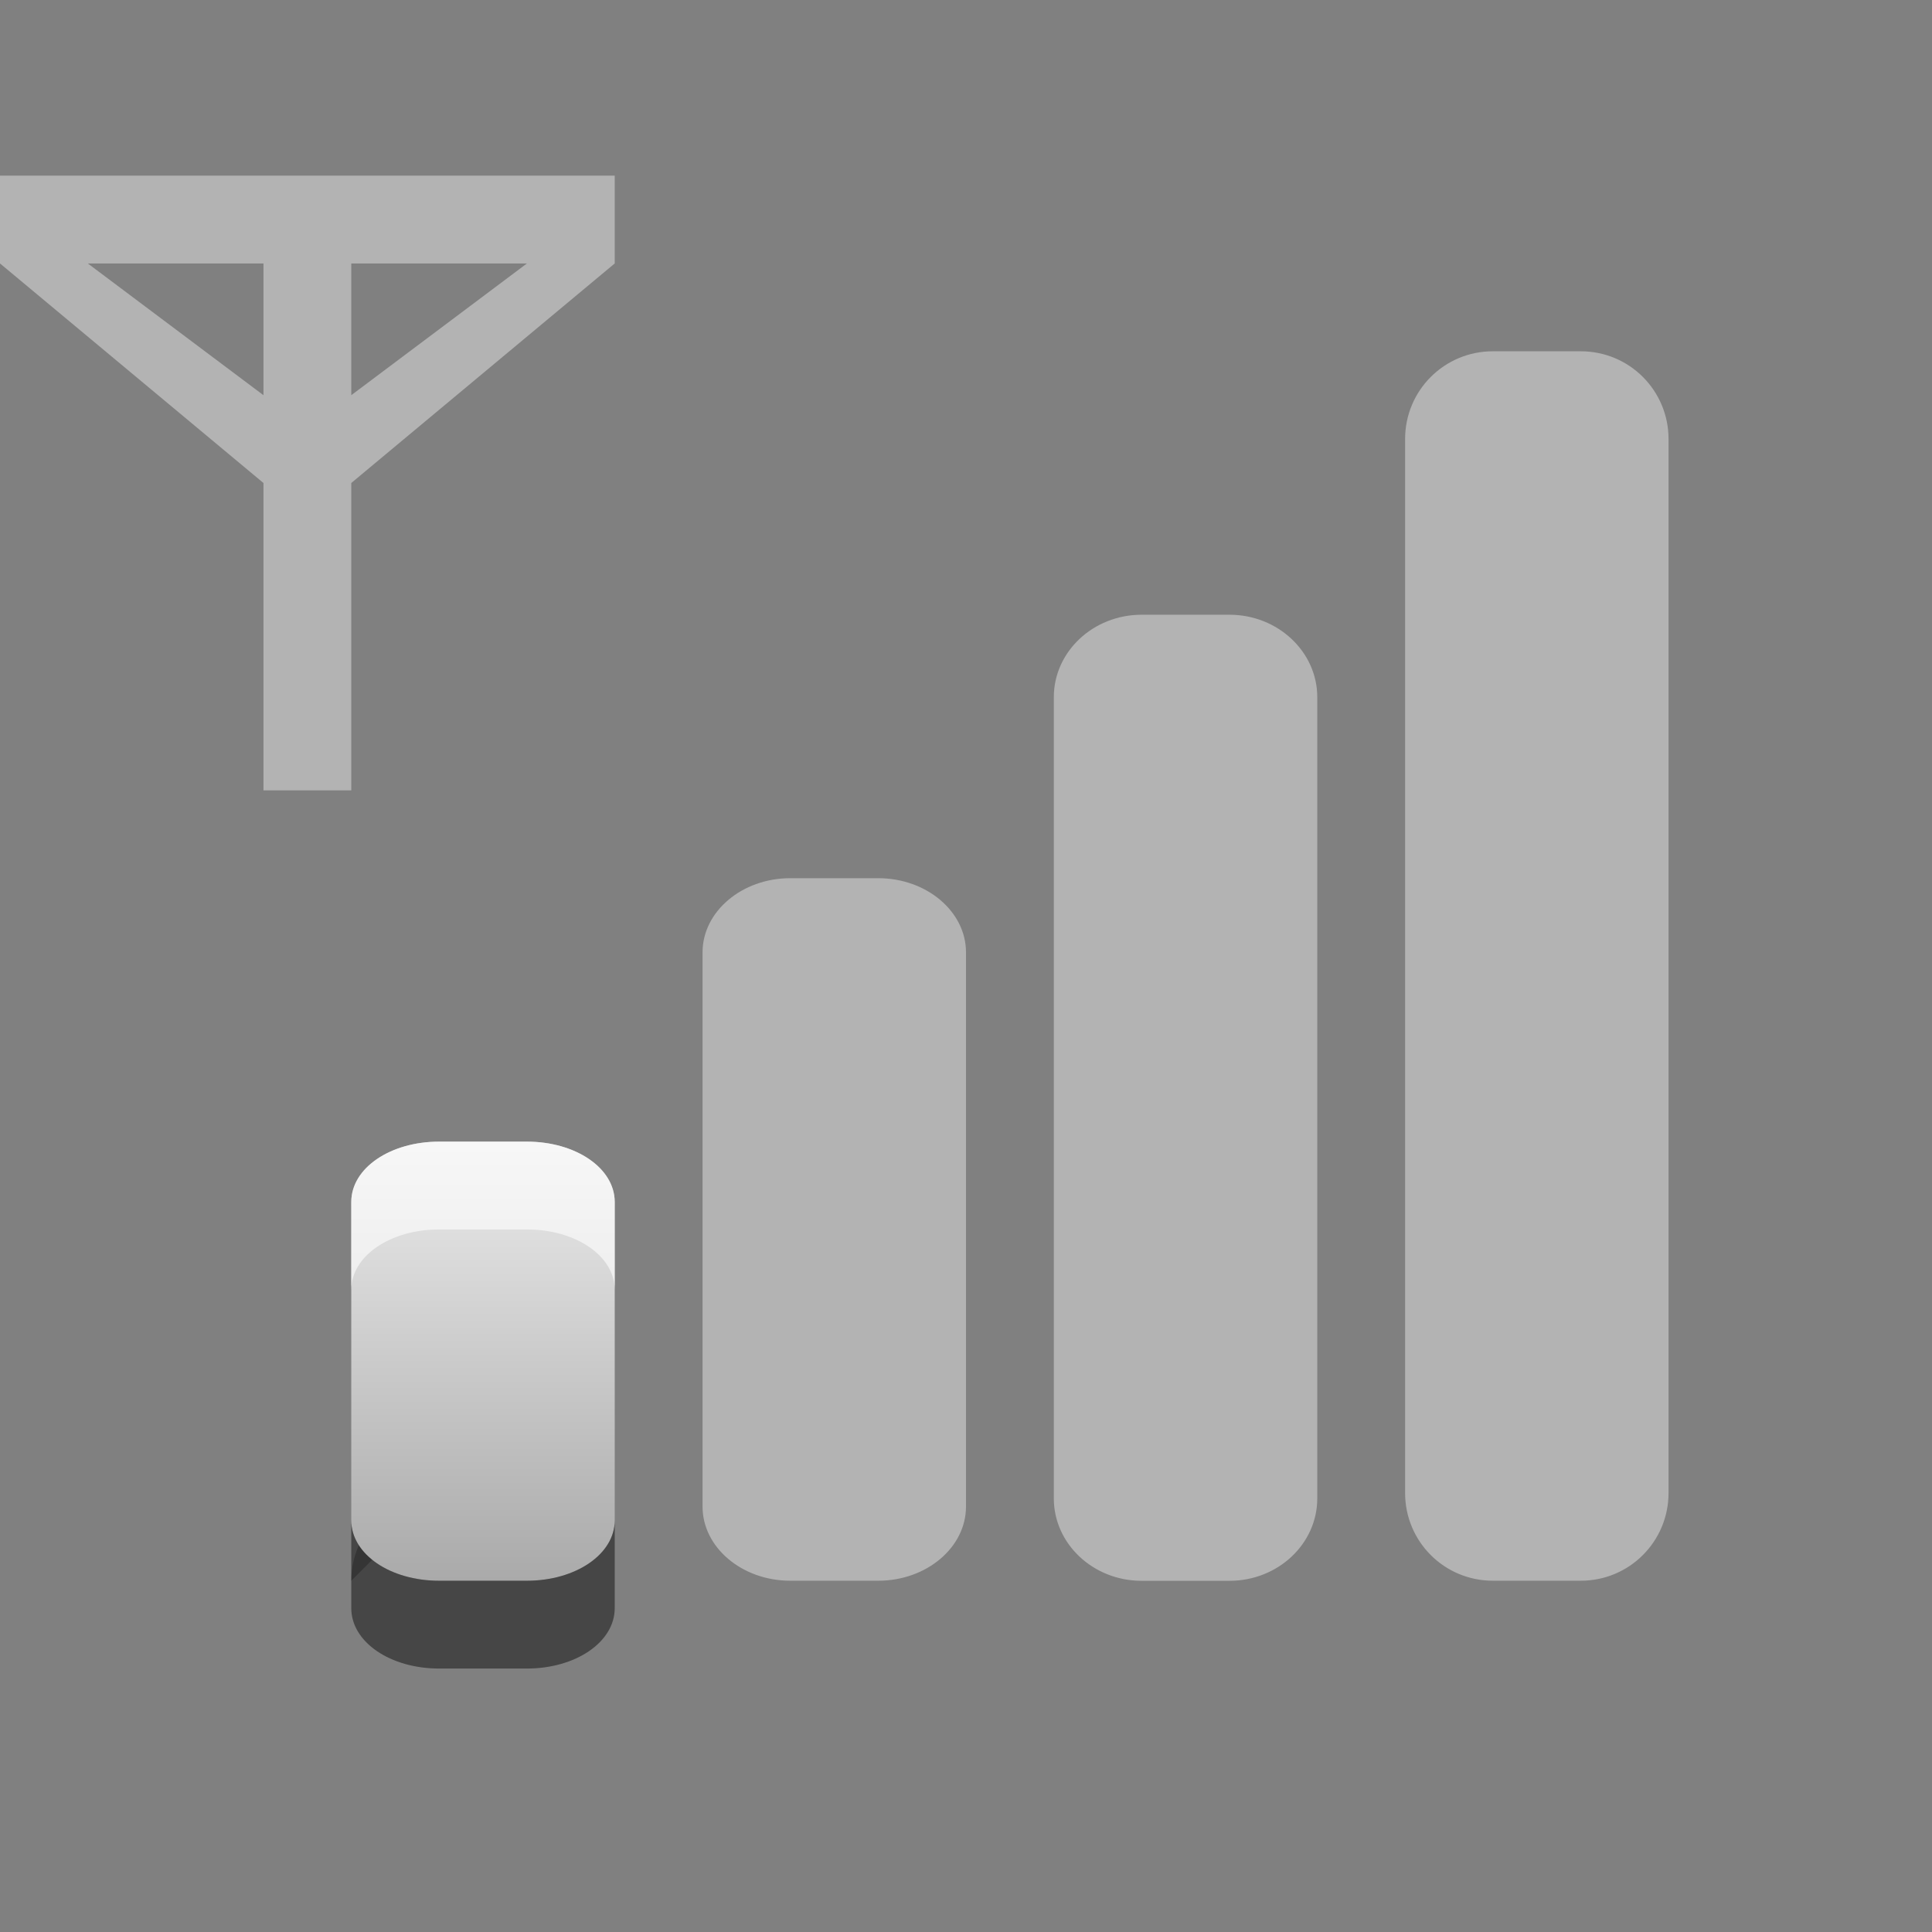 <?xml version="1.0" encoding="UTF-8"?>
<svg id="svg27" width="22" height="22" version="1.1" xmlns="http://www.w3.org/2000/svg" xmlns:cc="http://creativecommons.org/ns#" xmlns:dc="http://purl.org/dc/elements/1.1/" xmlns:rdf="http://www.w3.org/1999/02/22-rdf-syntax-ns#">
 <rect width="100%" height="100%" fill="#808080" stroke="none"/>
 <defs id="defs7">
  <linearGradient id="gr0" x1="11" x2="11" y1="13" y2="18" gradientUnits="userSpaceOnUse">
   <stop id="stop2" stop-color="#ebebeb" offset="0"/>
   <stop id="stop4" stop-color="#aaa" offset="1"/>
  </linearGradient>
 </defs>
 <path id="path9" d="m4.088 17.594a1 1 0 0 0-0.088 0.406l0.246-0.246c-0.061-0.049-0.119-0.1-0.158-0.16z" opacity=".25"/>
 <path id="base" d="m5 18c-0.554 0-1-0.3-1-0.688v-3.625c0-0.387 0.446-0.687 1-0.687h1c0.554 0 1 0.3 1 0.688v3.625c0 0.387-0.446 0.687-1 0.687h-1z" fill="url(#gr0)"/>
 <path id="path15" d="m0 2v1l3 2.5v3.5h1v-3.5l3-2.5v-1zm1 1h2v1.5zm3 0h2l-2 1.5zm13 1c-0.554 0-1 0.446-1 1v12c0 0.554 0.446 1 1 1h1c0.554 0 1-0.446 1-1v-12c0-0.554-0.446-1-1-1zm-4 3c-0.554 0-1 0.423-1 0.938v9.125c0 0.515 0.446 0.938 1 0.938h1c0.554 0 1-0.422 1-0.938v-9.125c0-0.514-0.446-0.938-1-0.938zm-4 3c-0.554 0-1 0.382-1 0.844v6.312c0 0.462 0.446 0.844 1 0.844h1c0.554 0 1-0.382 1-0.844v-6.312c0-0.462-0.446-0.844-1-0.844z" fill="#fff" opacity=".4"/>
 <path id="path17" d="m4 17.312v1c0 0.388 0.446 0.688 1 0.688h1c0.554 0 1-0.3 1-0.688v-1c0 0.387-0.446 0.688-1 0.688h-1c-0.554 0-1-0.299-1-0.688z" opacity=".45"/>
 <path id="path22" d="m5 13c-0.554 0-1 0.3-1 0.688v1c0-0.387 0.446-0.688 1-0.688h1c0.554 0 1 0.3 1 0.688v-1c0-0.388-0.446-0.688-1-0.688h-1z" fill="#fff" opacity=".6"/>
</svg>
